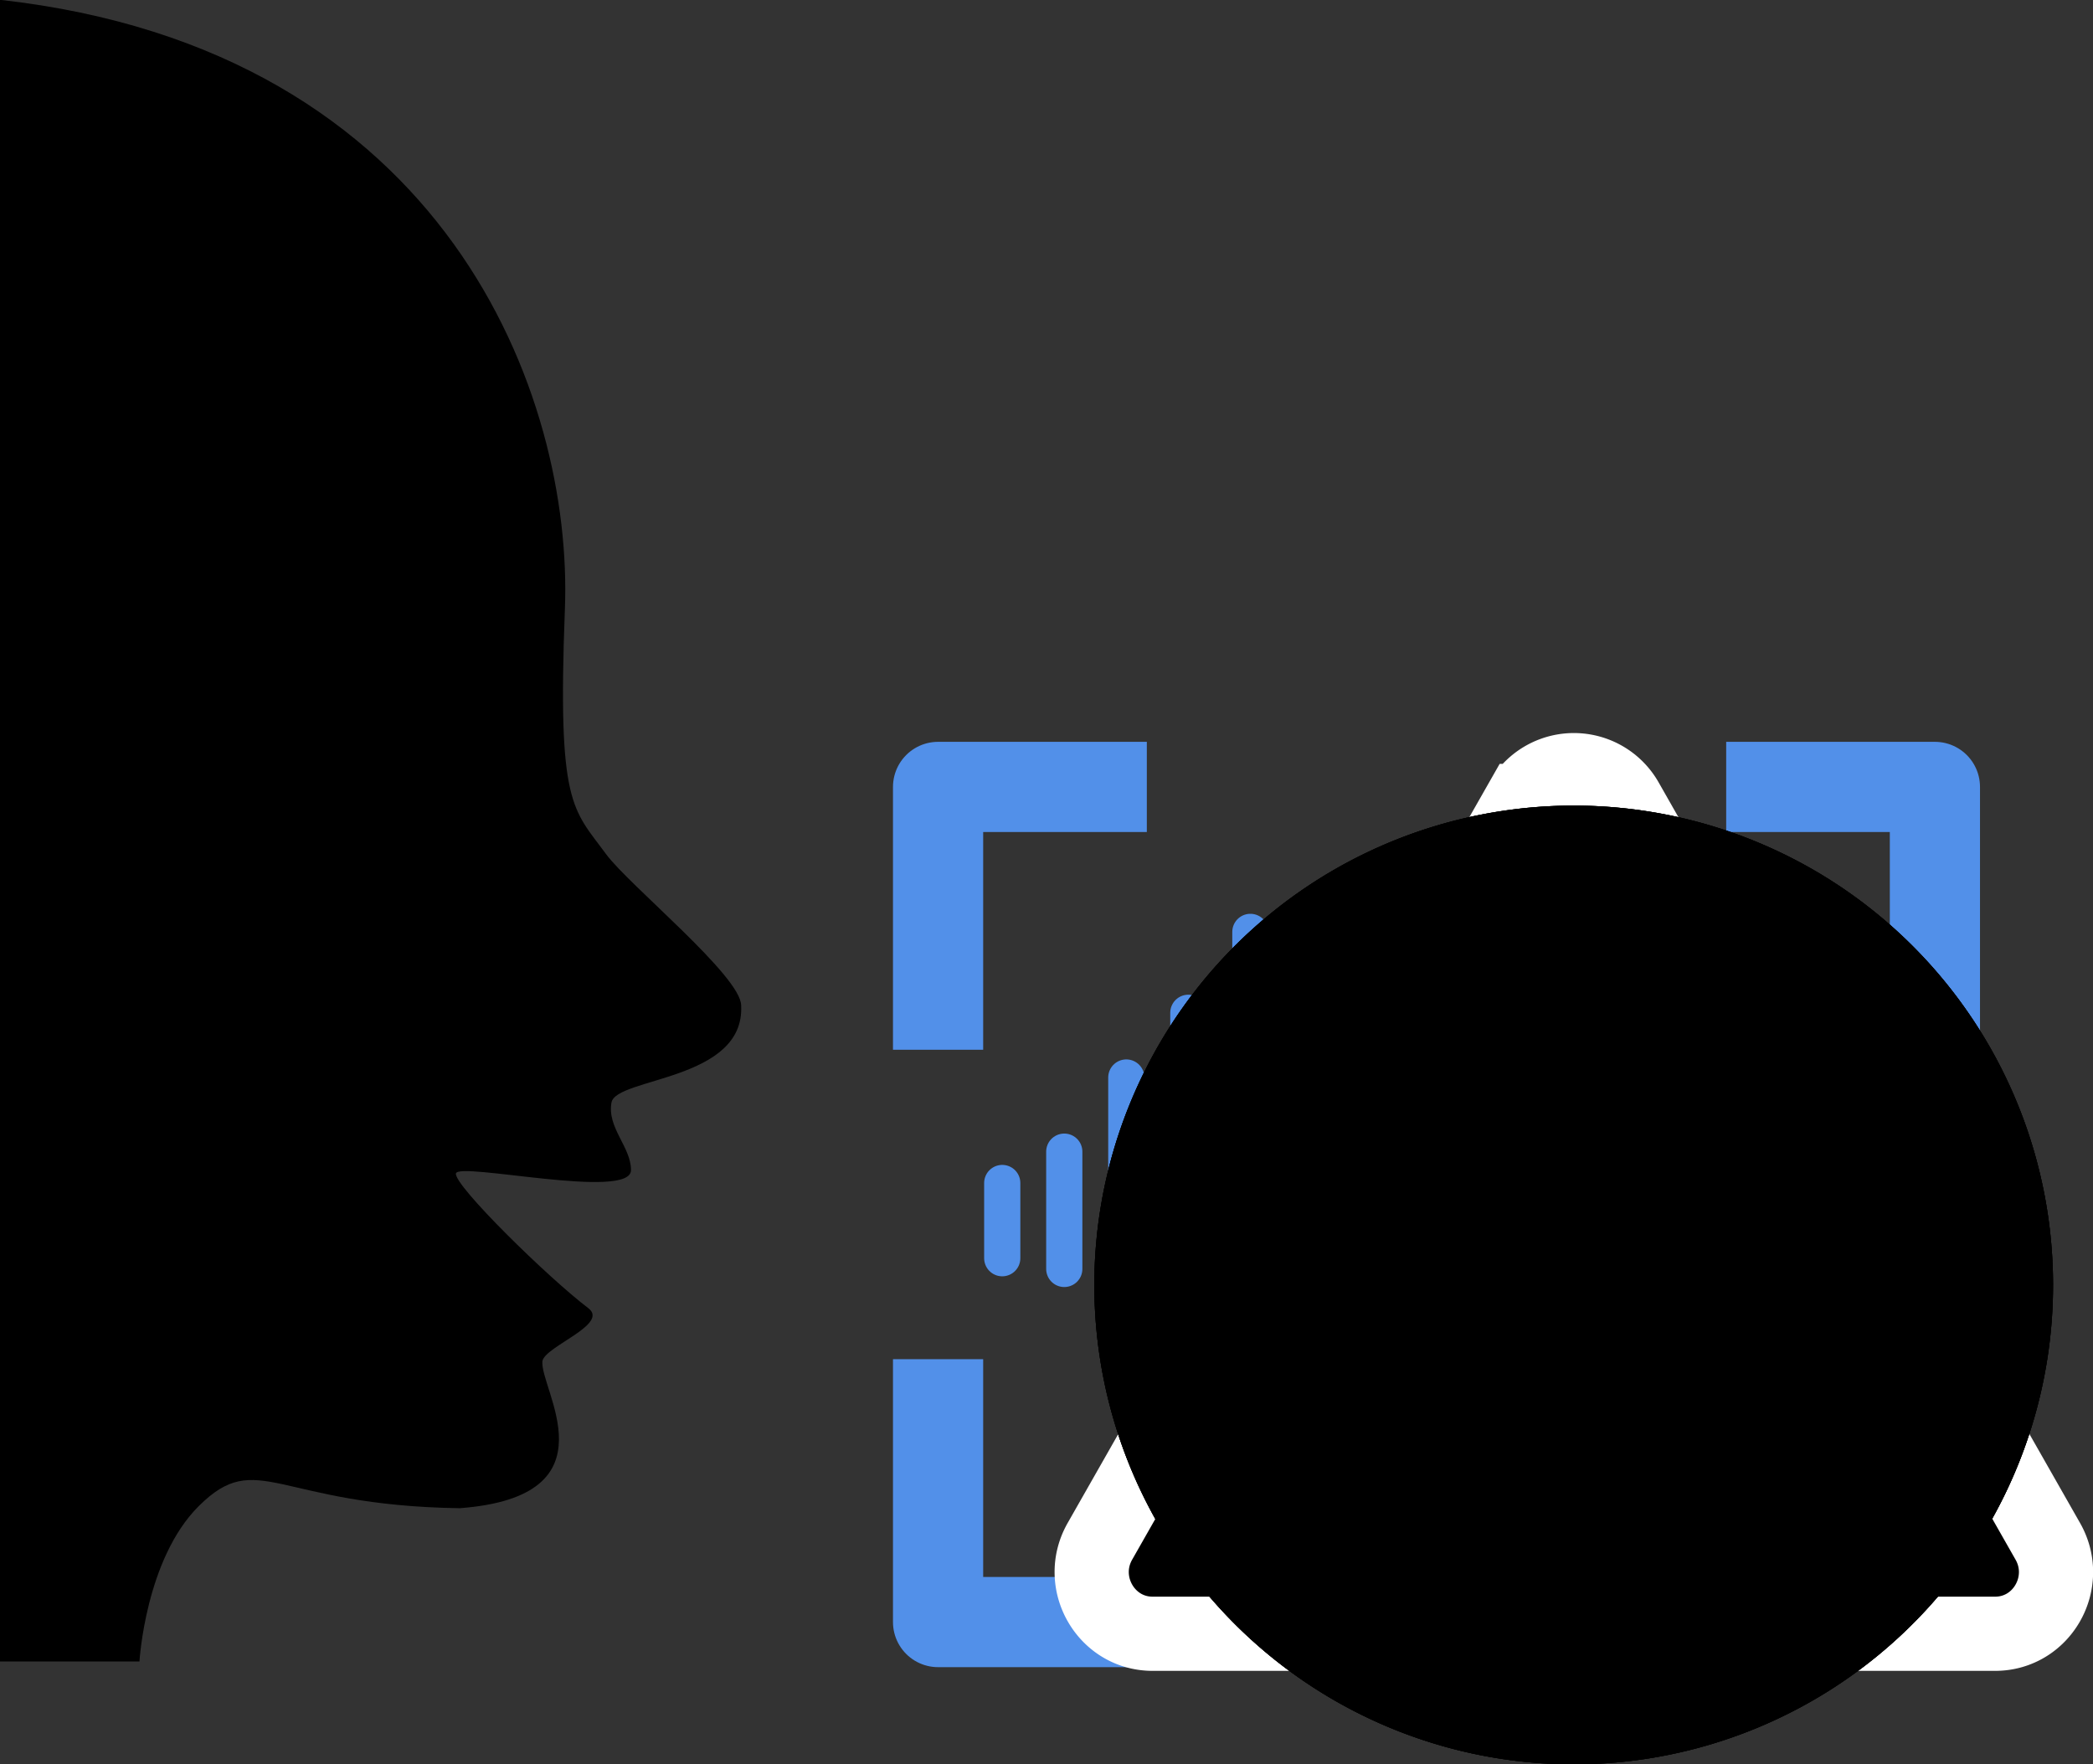 <svg xmlns="http://www.w3.org/2000/svg" viewBox="0 0 452.77 381.67">
  <rect x="0" y="0" width="452.77" height="381.67" fill="#333333" stroke="none"/>
  <defs>
    <style>
      .vr-cls-1, .vr-cls-3 {
        fill: none;
        stroke: #5290e9;
        stroke-linejoin: round;
      }

      .vr-cls-1 {
        stroke-width: 19.51px;
      }

      .vr-cls-3, .vr-cls-4, .vr-cls-8 {
        stroke-linecap: round;
      }

      .vr-cls-3 {
        stroke-width: 7.83px;
      }

      .vr-cls-4, .vr-cls-8 {
        stroke: #fff;
        stroke-miterlimit: 10;
        stroke-width: 16.05px;
      }
    </style>
  </defs>
  <g class="tesla_instrument tesla_instrument_vr">
    <polyline class="vr-cls-1" points="418.57 294.02 418.57 350.89 373.42 350.89"/>
    <polyline class="vr-cls-1" points="202.93 227.09 202.93 170.23 248.09 170.23"/>
    <polyline class="vr-cls-1" points="418.57 227.09 418.57 170.23 373.42 170.23"/>
    <polyline class="vr-cls-1" points="202.93 294.02 202.93 350.89 248.09 350.89"/>
    <path class="tesla-primary-color vr-cls-2"
          d="M194,293.1c0-6.35-24.25-26-29.22-32.75-7.25-9.9-10.55-10.4-8.91-53,1.78-45.83-25.26-121-122.21-131.81V435H63.84s1.27-22.12,12.82-33.61c12.74-12.68,16.72-.12,56.46.45,34.27-2.58,17-26.14,17.91-31.9.75-3.2,14.49-7.9,9.9-11.38-8.59-6.5-29.06-26.53-28.63-29.13s37.93,5.88,37.87-.74c0-5-5.21-9.16-4.22-14.61S194.84,309.42,194,293.1Z"
          transform="translate(-33.67 -75.58)"/>
    <line class="vr-cls-3" x1="216.81" y1="255.91" x2="216.81" y2="272.18"/>
    <line class="vr-cls-3" x1="230.23" y1="249.13" x2="230.23" y2="274.5"/>
    <line class="vr-cls-3" x1="243.65" y1="233.09" x2="243.65" y2="287.04"/>
    <line class="vr-cls-3" x1="257.07" y1="219.09" x2="257.07" y2="304.89"/>
    <line class="vr-cls-3" x1="270.49" y1="201.59" x2="270.49" y2="313.26"/>
    <line class="vr-cls-3" x1="283.91" y1="225.49" x2="283.91" y2="280.59"/>
    <line class="vr-cls-3" x1="297.33" y1="238.69" x2="297.33" y2="270.18"/>
    <line class="vr-cls-3" x1="310.75" y1="211.78" x2="310.75" y2="297.38"/>
    <line class="vr-cls-3" x1="324.17" y1="206.42" x2="324.17" y2="314.34"/>
    <line class="vr-cls-3" x1="337.59" y1="193.51" x2="337.59" y2="323.35"/>
    <line class="vr-cls-3" x1="351.01" y1="206.42" x2="351.01" y2="314.34"/>
    <line class="vr-cls-3" x1="364.42" y1="221.32" x2="364.42" y2="298.01"/>
    <line class="vr-cls-3" x1="377.84" y1="246.96" x2="377.84" y2="282.71"/>
    <line class="vr-cls-3" x1="391.26" y1="255.91" x2="391.26" y2="276.5"/>
    <line class="vr-cls-3" x1="404.68" y1="259.82" x2="404.68" y2="270.18"/>
  </g>
  <g class="tesla_group_status">
    <g class="tesla-status tesla_status_warning">
      <path id="Orange" class="vr-cls-4 tesla-status-warning"
            d="M374.11,429H283c-10.12,0-16.45-11.12-11.39-20l45.57-80.08,45.57-80.07a13.06,13.06,0,0,1,22.78,0l45.56,80.07,45.57,80.08c5.06,8.89-1.26,20-11.39,20Z"
            transform="translate(-33.67 -75.58)"/>
      <path id="_" data-name="!" class="tesla-tertiary-color vr-cls-5"
            d="M374,289.85c6.37,0,14.51,1.24,13.39,9.82-1.21,9.91-6.41,45.21-9.26,69.67a3.44,3.44,0,0,1-3.41,3h-1.34a3.42,3.42,0,0,1-3.41-3.05c-2.57-23.3-8-59.11-9.17-70C359.59,291.57,367.24,289.85,374,289.85Zm.18,121.47c-7.21,0-12.57-5.29-12.57-13,0-7.44,5.36-13.1,12.57-13.1,7.39,0,12.75,5.66,12.75,13.1C387,406,381.6,411.32,374.21,411.32Z"
            transform="translate(-33.67 -75.58)"/>
    </g>
    <g class="tesla-status tesla_status_error">
        <circle class="tesla-status-error vr-cls-6" cx="374.11" cy="353.55" r="95.67" transform="translate(-174.09 292.51) rotate(-45)"/>
        <path class="tesla-tertiary-color vr-cls-5"
              d="M374.11,265.91a87.65,87.65,0,1,1-87.65,87.64,87.74,87.74,0,0,1,87.65-87.64m0-16.06A103.7,103.7,0,1,0,477.8,353.55a103.7,103.7,0,0,0-103.69-103.7Z"
              transform="translate(-33.67 -75.58)"/>
      <polygon id="X" class="tesla-tertiary-color vr-cls-5"
               points="396.15 240.82 377.6 222.26 340.39 259.46 303.28 222.35 284.72 240.91 321.84 278.02 284.82 315.04 303.37 333.6 340.39 296.58 377.5 333.69 396.06 315.13 358.95 278.02 396.15 240.82"/>
    </g>
    <g class="tesla-status tesla_status_success">
        <circle class="tesla-status-success vr-cls-7" cx="374.11" cy="353.55" r="95.67" transform="translate(-174.09 292.51) rotate(-45)"/>
        <path class="tesla-tertiary-color vr-cls-5"
              d="M374.11,265.91a87.65,87.65,0,1,1-87.65,87.64,87.74,87.74,0,0,1,87.65-87.64m0-16.06A103.7,103.7,0,1,0,477.8,353.55a103.7,103.7,0,0,0-103.69-103.7Z"
              transform="translate(-33.67 -75.58)"/>
      <path id="OK" class="tesla-tertiary-color vr-cls-5"
            d="M359.77,368.16c1.51-2.15,2.92-4.15,4.34-6.15,8-11.32,16.42-22.35,25.48-32.86,7-8.06,14.12-15.94,21.21-23.88,1.54-1.73,2.66-1.74,4.32-.18l10.68,10c2.62,2.45,2.63,3,.26,5.67-5.26,5.91-10.65,11.7-15.7,17.78-6.48,7.78-12.94,15.59-18.93,23.75C382.81,374,374.63,386.1,366.27,398c-.65.93-1.2,1.93-1.84,2.87-1.38,2-2.8,2.17-4.47.31-3.68-4.07-7.29-8.21-11-12.29a325,325,0,0,0-26.67-26.73c-.36-.31-.71-.63-1-1-1.18-1.21-1.28-2.18-.17-3.5,2.95-3.51,5.95-7,8.94-10.48.55-.65,1.1-1.3,1.67-1.93,1.38-1.53,2.51-1.65,4-.28,4.18,3.79,8.37,7.55,12.42,11.46,3.61,3.49,7,7.15,10.57,10.73C359,367.49,359.28,367.72,359.77,368.16Z"
            transform="translate(-33.67 -75.58)"/>
    </g>
    <g class="tesla-status tesla_status_info">
        <circle class="tesla-primary-color vr-cls-2" cx="374.11" cy="353.55" r="95.67"
                transform="translate(-174.09 292.51) rotate(-45)"/>
        <path class="tesla-tertiary-color vr-cls-5"
              d="M374.11,265.91a87.65,87.65,0,1,1-87.65,87.64,87.74,87.74,0,0,1,87.65-87.64m0-16.06A103.7,103.7,0,1,0,477.8,353.55a103.7,103.7,0,0,0-103.69-103.7Z"
              transform="translate(-33.67 -75.58)"/>
      <path id="i" class="tesla-tertiary-color vr-cls-5"
            d="M348.41,426v-7.11c12.74-1.48,14.16-2.45,14.16-18V356.55c0-14.55-1-15.44-12.46-17.09V332.8a205.91,205.91,0,0,0,37.31-8.33v76.41c0,15.16,1.13,16.56,14.6,18V426Zm25.07-118a14.82,14.82,0,0,1-14.57-14.42A14.6,14.6,0,0,1,373.7,279a14.24,14.24,0,0,1,14.41,14.58A14.54,14.54,0,0,1,373.48,308Z"
            transform="translate(-33.67 -75.58)"/>
    </g>

  </g>
</svg>
